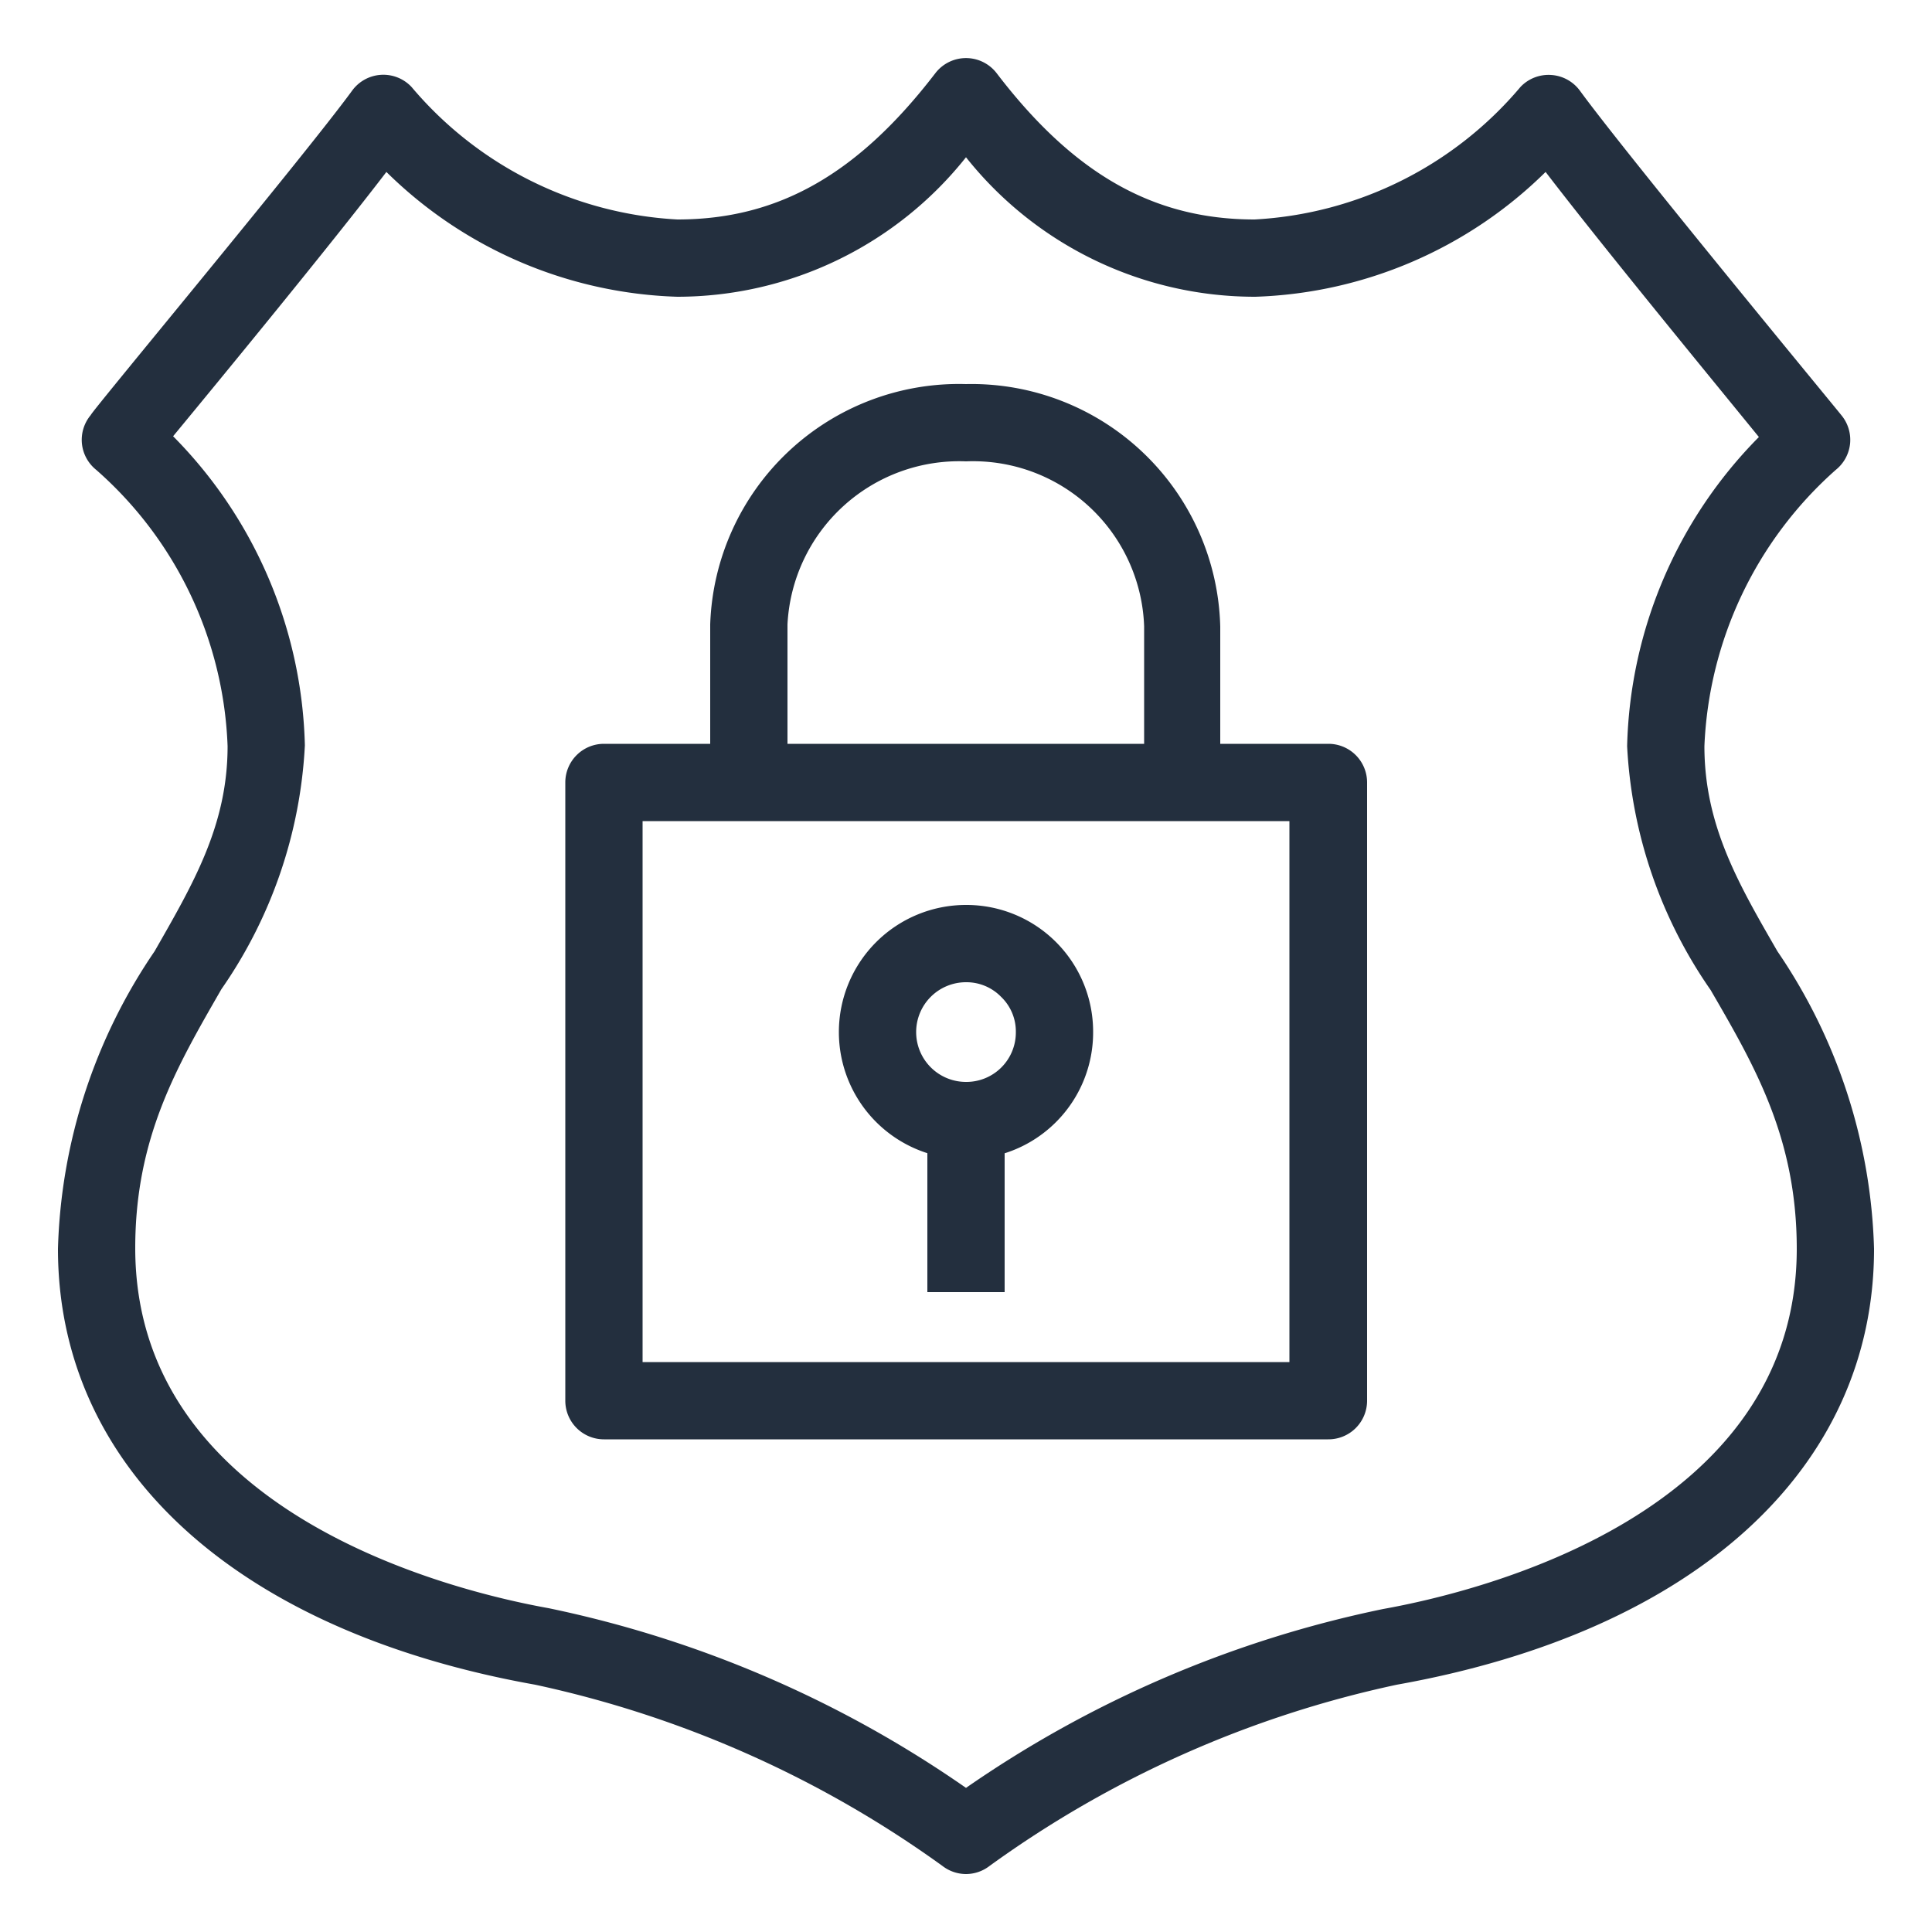 <svg id="Layer_1" data-name="Layer 1" xmlns="http://www.w3.org/2000/svg" width="50" height="50" viewBox="0 0 50 50"><title>AWS-General_SSL-Padlock_light-bg</title><path d="M34.37,37.25H15.63a1,1,0,0,1-1-1v-16a1,1,0,0,1,1-1H34.38a1,1,0,0,1,1,1v16A1,1,0,0,1,34.37,37.25Zm-17.74-2H33.37v-14H16.63Z" style="fill:#232f3e"/><path d="M29.61,20.26V16.21A4.43,4.43,0,0,0,25,11.94h0a4.45,4.45,0,0,0-4.62,4.22l0,4.08h-2l0-4.08A6.44,6.44,0,0,1,25,9.94h0a6.44,6.44,0,0,1,6.58,6.28v4Z" style="fill:#232f3e"/><path d="M25,30h0a3.29,3.29,0,1,1,0-6.58h0a3.28,3.28,0,0,1,3.29,3.29h0A3.28,3.28,0,0,1,25,30Zm0-4.58A1.29,1.29,0,1,0,25,28h0a1.28,1.28,0,0,0,1.29-1.29h0a1.24,1.24,0,0,0-.38-.91,1.25,1.25,0,0,0-.91-.38Z" style="fill:#232f3e"/><rect x="24" y="28.75" width="2" height="4.69" style="fill:#232f3e"/><path d="M25,48.5a1,1,0,0,1-.61-.21A28.11,28.11,0,0,0,13.85,43.6C6.12,42.22,1.5,38,1.5,32.32A14.35,14.35,0,0,1,4,24.62c1-1.75,1.89-3.26,1.89-5.31a10,10,0,0,0-3.4-7.15,1,1,0,0,1-.37-.68,1,1,0,0,1,.23-.74c0-.07,5.51-6.68,6.76-8.39a1,1,0,0,1,1.54-.1,9.68,9.68,0,0,0,6.88,3.43c2.61,0,4.67-1.17,6.68-3.79a1,1,0,0,1,1.58,0c2,2.62,4.07,3.79,6.68,3.79a9.68,9.68,0,0,0,6.88-3.43,1,1,0,0,1,.79-.31,1,1,0,0,1,.75.41c1.25,1.71,6.71,8.32,6.76,8.39a1,1,0,0,1,.23.74,1,1,0,0,1-.37.68,10.11,10.11,0,0,0-3.4,7.15c0,2.05.88,3.56,1.89,5.31a14.35,14.35,0,0,1,2.5,7.7c0,5.68-4.62,9.9-12.35,11.28a27.92,27.92,0,0,0-10.54,4.69A1,1,0,0,1,25,48.5ZM4.48,11.29a11.77,11.77,0,0,1,3.41,8,12.12,12.12,0,0,1-2.16,6.31c-1.15,2-2.23,3.84-2.23,6.7,0,6.86,8.19,8.87,10.7,9.32A29.33,29.33,0,0,1,25,46.27a29.33,29.33,0,0,1,10.8-4.63c2.51-.45,10.7-2.46,10.7-9.32,0-2.86-1.08-4.72-2.23-6.7a12.12,12.12,0,0,1-2.16-6.31,11.77,11.77,0,0,1,3.41-8C44.29,9.8,41.47,6.37,40,4.45a11.21,11.21,0,0,1-7.51,3.23A9.55,9.55,0,0,1,25,4.07a9.55,9.55,0,0,1-7.47,3.61A11.21,11.21,0,0,1,10,4.45C8.53,6.37,5.71,9.8,4.48,11.29Z" style="fill:#232f3e"/></svg>